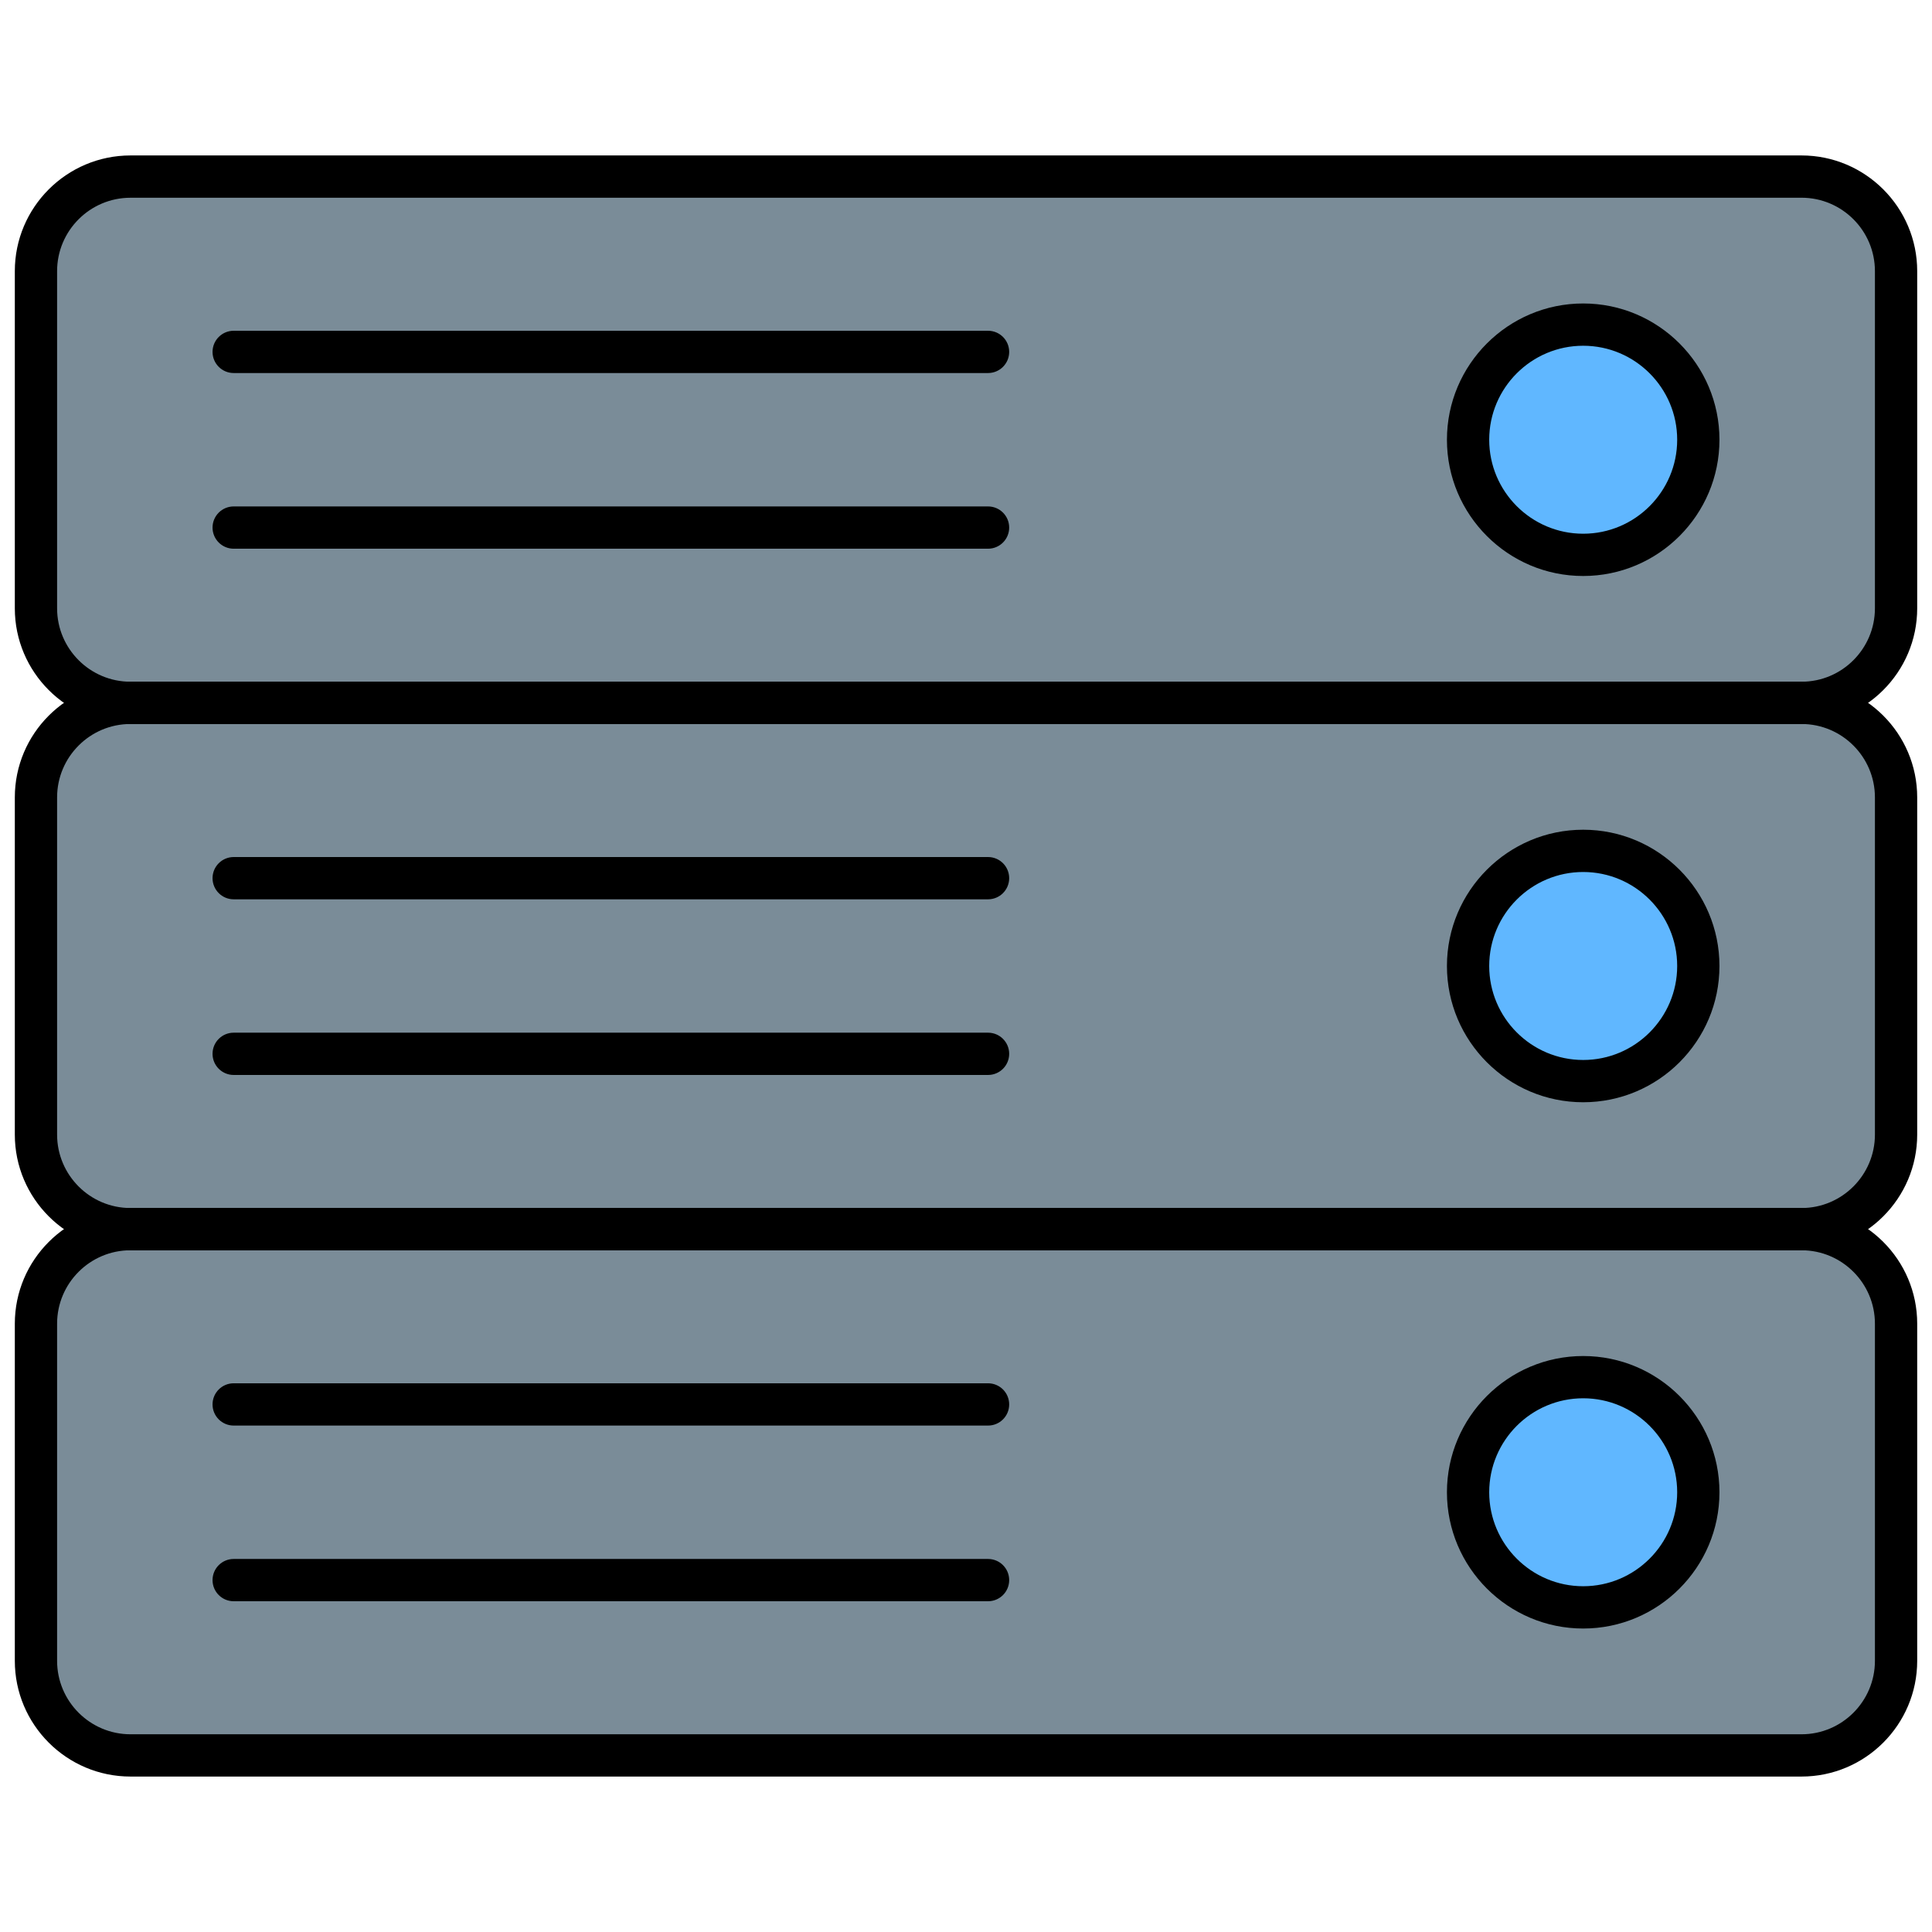 <svg xmlns="http://www.w3.org/2000/svg" xmlns:xlink="http://www.w3.org/1999/xlink" version="1.1" width="256" height="256" viewBox="0 0 256 256" xml:space="preserve">
<desc>Created with Fabric.js 1.7.22</desc>
<defs>
</defs>
<g transform="translate(128 128) scale(0.72 0.72)" style="">
	<g style="stroke: none; stroke-width: 0; stroke-dasharray: none; stroke-linecap: butt; stroke-linejoin: miter; stroke-miterlimit: 10; fill: none; fill-rule: nonzero; opacity: 1;" transform="translate(-175.05 -175.05) scale(3.89 3.89)" >
	<path d="M 84.527 32.551 H 5.473 C 3.003 32.551 1 30.549 1 28.078 V 12.126 c 0 -2.47 2.003 -4.473 4.473 -4.473 h 79.054 c 2.47 0 4.473 2.003 4.473 4.473 v 15.952 C 89 30.549 86.997 32.551 84.527 32.551 z" style="stroke: none; stroke-width: 1; stroke-dasharray: none; stroke-linecap: butt; stroke-linejoin: miter; stroke-miterlimit: 10; fill: rgb(122,140,152); fill-rule: nonzero; opacity: 1;" transform=" matrix(1 0 0 1 0 0) " stroke-linecap="round" />
	<circle cx="74.197" cy="20.107" r="5.447" style="stroke: none; stroke-width: 1; stroke-dasharray: none; stroke-linecap: butt; stroke-linejoin: miter; stroke-miterlimit: 10; fill: rgb(96,183,255); fill-rule: nonzero; opacity: 1;" transform="  matrix(1 0 0 1 0 0) "/>
	<path d="M 84.527 57.449 H 5.473 C 3.003 57.449 1 55.446 1 52.976 V 37.024 c 0 -2.47 2.003 -4.473 4.473 -4.473 h 79.054 c 2.47 0 4.473 2.003 4.473 4.473 v 15.952 C 89 55.446 86.997 57.449 84.527 57.449 z" style="stroke: none; stroke-width: 1; stroke-dasharray: none; stroke-linecap: butt; stroke-linejoin: miter; stroke-miterlimit: 10; fill: rgb(122,140,152); fill-rule: nonzero; opacity: 1;" transform=" matrix(1 0 0 1 0 0) " stroke-linecap="round" />
	<circle cx="74.197" cy="44.997" r="5.447" style="stroke: none; stroke-width: 1; stroke-dasharray: none; stroke-linecap: butt; stroke-linejoin: miter; stroke-miterlimit: 10; fill: rgb(96,183,255); fill-rule: nonzero; opacity: 1;" transform="  matrix(1 0 0 1 0 0) "/>
	<path d="M 84.527 82.346 H 5.473 C 3.003 82.346 1 80.344 1 77.874 V 61.922 c 0 -2.47 2.003 -4.473 4.473 -4.473 h 79.054 c 2.47 0 4.473 2.003 4.473 4.473 v 15.952 C 89 80.344 86.997 82.346 84.527 82.346 z" style="stroke: none; stroke-width: 1; stroke-dasharray: none; stroke-linecap: butt; stroke-linejoin: miter; stroke-miterlimit: 10; fill: rgb(122,140,152); fill-rule: nonzero; opacity: 1;" transform=" matrix(1 0 0 1 0 0) " stroke-linecap="round" />
	<circle cx="74.197" cy="69.897" r="5.447" style="stroke: none; stroke-width: 1; stroke-dasharray: none; stroke-linecap: butt; stroke-linejoin: miter; stroke-miterlimit: 10; fill: rgb(96,183,255); fill-rule: nonzero; opacity: 1;" transform="  matrix(1 0 0 1 0 0) "/>
	<path d="M 84.527 33.551 H 5.473 C 2.455 33.551 0 31.096 0 28.079 V 12.126 c 0 -3.018 2.455 -5.473 5.473 -5.473 h 79.055 c 3.018 0 5.473 2.455 5.473 5.473 v 15.952 C 90 31.096 87.545 33.551 84.527 33.551 z M 5.473 8.654 C 3.558 8.654 2 10.211 2 12.126 v 15.952 c 0 1.915 1.558 3.473 3.473 3.473 h 79.055 c 1.915 0 3.473 -1.558 3.473 -3.473 V 12.126 c 0 -1.915 -1.558 -3.473 -3.473 -3.473 H 5.473 z" style="stroke: none; stroke-width: 1; stroke-dasharray: none; stroke-linecap: butt; stroke-linejoin: miter; stroke-miterlimit: 10; fill: rgb(0,0,0); fill-rule: nonzero; opacity: 1;" transform=" matrix(1 0 0 1 0 0) " stroke-linecap="round" />
	<path d="M 46.043 16.947 H 10.354 c -0.552 0 -1 -0.448 -1 -1 s 0.448 -1 1 -1 h 35.689 c 0.553 0 1 0.448 1 1 S 46.596 16.947 46.043 16.947 z" style="stroke: none; stroke-width: 1; stroke-dasharray: none; stroke-linecap: butt; stroke-linejoin: miter; stroke-miterlimit: 10; fill: rgb(0,0,0); fill-rule: nonzero; opacity: 1;" transform=" matrix(1 0 0 1 0 0) " stroke-linecap="round" />
	<path d="M 74.199 26.549 c -3.555 0 -6.446 -2.892 -6.446 -6.446 s 2.892 -6.447 6.446 -6.447 s 6.447 2.892 6.447 6.447 S 77.754 26.549 74.199 26.549 z M 74.199 15.656 c -2.452 0 -4.446 1.995 -4.446 4.447 c 0 2.452 1.994 4.446 4.446 4.446 s 4.447 -1.995 4.447 -4.446 C 78.646 17.65 76.651 15.656 74.199 15.656 z" style="stroke: none; stroke-width: 1; stroke-dasharray: none; stroke-linecap: butt; stroke-linejoin: miter; stroke-miterlimit: 10; fill: rgb(0,0,0); fill-rule: nonzero; opacity: 1;" transform=" matrix(1 0 0 1 0 0) " stroke-linecap="round" />
	<path d="M 46.043 25.258 H 10.354 c -0.552 0 -1 -0.448 -1 -1 s 0.448 -1 1 -1 h 35.689 c 0.553 0 1 0.448 1 1 S 46.596 25.258 46.043 25.258 z" style="stroke: none; stroke-width: 1; stroke-dasharray: none; stroke-linecap: butt; stroke-linejoin: miter; stroke-miterlimit: 10; fill: rgb(0,0,0); fill-rule: nonzero; opacity: 1;" transform=" matrix(1 0 0 1 0 0) " stroke-linecap="round" />
	<path d="M 84.527 58.449 H 5.473 C 2.455 58.449 0 55.994 0 52.976 V 37.024 c 0 -3.018 2.455 -5.473 5.473 -5.473 h 79.055 c 3.018 0 5.473 2.455 5.473 5.473 v 15.952 C 90 55.994 87.545 58.449 84.527 58.449 z M 5.473 33.551 C 3.558 33.551 2 35.109 2 37.024 v 15.952 c 0 1.915 1.558 3.474 3.473 3.474 h 79.055 c 1.915 0 3.473 -1.559 3.473 -3.474 V 37.024 c 0 -1.915 -1.558 -3.473 -3.473 -3.473 H 5.473 z" style="stroke: none; stroke-width: 1; stroke-dasharray: none; stroke-linecap: butt; stroke-linejoin: miter; stroke-miterlimit: 10; fill: rgb(0,0,0); fill-rule: nonzero; opacity: 1;" transform=" matrix(1 0 0 1 0 0) " stroke-linecap="round" />
	<path d="M 46.043 41.845 H 10.354 c -0.552 0 -1 -0.448 -1 -1 s 0.448 -1 1 -1 h 35.689 c 0.553 0 1 0.448 1 1 S 46.596 41.845 46.043 41.845 z" style="stroke: none; stroke-width: 1; stroke-dasharray: none; stroke-linecap: butt; stroke-linejoin: miter; stroke-miterlimit: 10; fill: rgb(0,0,0); fill-rule: nonzero; opacity: 1;" transform=" matrix(1 0 0 1 0 0) " stroke-linecap="round" />
	<path d="M 74.199 51.446 c -3.555 0 -6.446 -2.892 -6.446 -6.446 s 2.892 -6.447 6.446 -6.447 s 6.447 2.892 6.447 6.447 S 77.754 51.446 74.199 51.446 z M 74.199 40.553 c -2.452 0 -4.446 1.995 -4.446 4.447 s 1.994 4.446 4.446 4.446 s 4.447 -1.994 4.447 -4.446 S 76.651 40.553 74.199 40.553 z" style="stroke: none; stroke-width: 1; stroke-dasharray: none; stroke-linecap: butt; stroke-linejoin: miter; stroke-miterlimit: 10; fill: rgb(0,0,0); fill-rule: nonzero; opacity: 1;" transform=" matrix(1 0 0 1 0 0) " stroke-linecap="round" />
	<path d="M 46.043 50.155 H 10.354 c -0.552 0 -1 -0.447 -1 -1 s 0.448 -1 1 -1 h 35.689 c 0.553 0 1 0.447 1 1 S 46.596 50.155 46.043 50.155 z" style="stroke: none; stroke-width: 1; stroke-dasharray: none; stroke-linecap: butt; stroke-linejoin: miter; stroke-miterlimit: 10; fill: rgb(0,0,0); fill-rule: nonzero; opacity: 1;" transform=" matrix(1 0 0 1 0 0) " stroke-linecap="round" />
	<path d="M 84.527 83.347 H 5.473 C 2.455 83.347 0 80.892 0 77.873 V 61.922 c 0 -3.018 2.455 -5.473 5.473 -5.473 h 79.055 c 3.018 0 5.473 2.455 5.473 5.473 v 15.951 C 90 80.892 87.545 83.347 84.527 83.347 z M 5.473 58.449 C 3.558 58.449 2 60.007 2 61.922 v 15.951 c 0 1.915 1.558 3.474 3.473 3.474 h 79.055 c 1.915 0 3.473 -1.559 3.473 -3.474 V 61.922 c 0 -1.915 -1.558 -3.473 -3.473 -3.473 H 5.473 z" style="stroke: none; stroke-width: 1; stroke-dasharray: none; stroke-linecap: butt; stroke-linejoin: miter; stroke-miterlimit: 10; fill: rgb(0,0,0); fill-rule: nonzero; opacity: 1;" transform=" matrix(1 0 0 1 0 0) " stroke-linecap="round" />
	<path d="M 46.043 66.742 H 10.354 c -0.552 0 -1 -0.447 -1 -1 s 0.448 -1 1 -1 h 35.689 c 0.553 0 1 0.447 1 1 S 46.596 66.742 46.043 66.742 z" style="stroke: none; stroke-width: 1; stroke-dasharray: none; stroke-linecap: butt; stroke-linejoin: miter; stroke-miterlimit: 10; fill: rgb(0,0,0); fill-rule: nonzero; opacity: 1;" transform=" matrix(1 0 0 1 0 0) " stroke-linecap="round" />
	<path d="M 74.199 76.344 c -3.555 0 -6.446 -2.892 -6.446 -6.446 s 2.892 -6.446 6.446 -6.446 s 6.447 2.892 6.447 6.446 S 77.754 76.344 74.199 76.344 z M 74.199 65.451 c -2.452 0 -4.446 1.994 -4.446 4.446 s 1.994 4.446 4.446 4.446 s 4.447 -1.994 4.447 -4.446 S 76.651 65.451 74.199 65.451 z" style="stroke: none; stroke-width: 1; stroke-dasharray: none; stroke-linecap: butt; stroke-linejoin: miter; stroke-miterlimit: 10; fill: rgb(0,0,0); fill-rule: nonzero; opacity: 1;" transform=" matrix(1 0 0 1 0 0) " stroke-linecap="round" />
	<path d="M 46.043 75.053 H 10.354 c -0.552 0 -1 -0.447 -1 -1 s 0.448 -1 1 -1 h 35.689 c 0.553 0 1 0.447 1 1 S 46.596 75.053 46.043 75.053 z" style="stroke: none; stroke-width: 1; stroke-dasharray: none; stroke-linecap: butt; stroke-linejoin: miter; stroke-miterlimit: 10; fill: rgb(0,0,0); fill-rule: nonzero; opacity: 1;" transform=" matrix(1 0 0 1 0 0) " stroke-linecap="round" />
</g>
</g>
</svg>